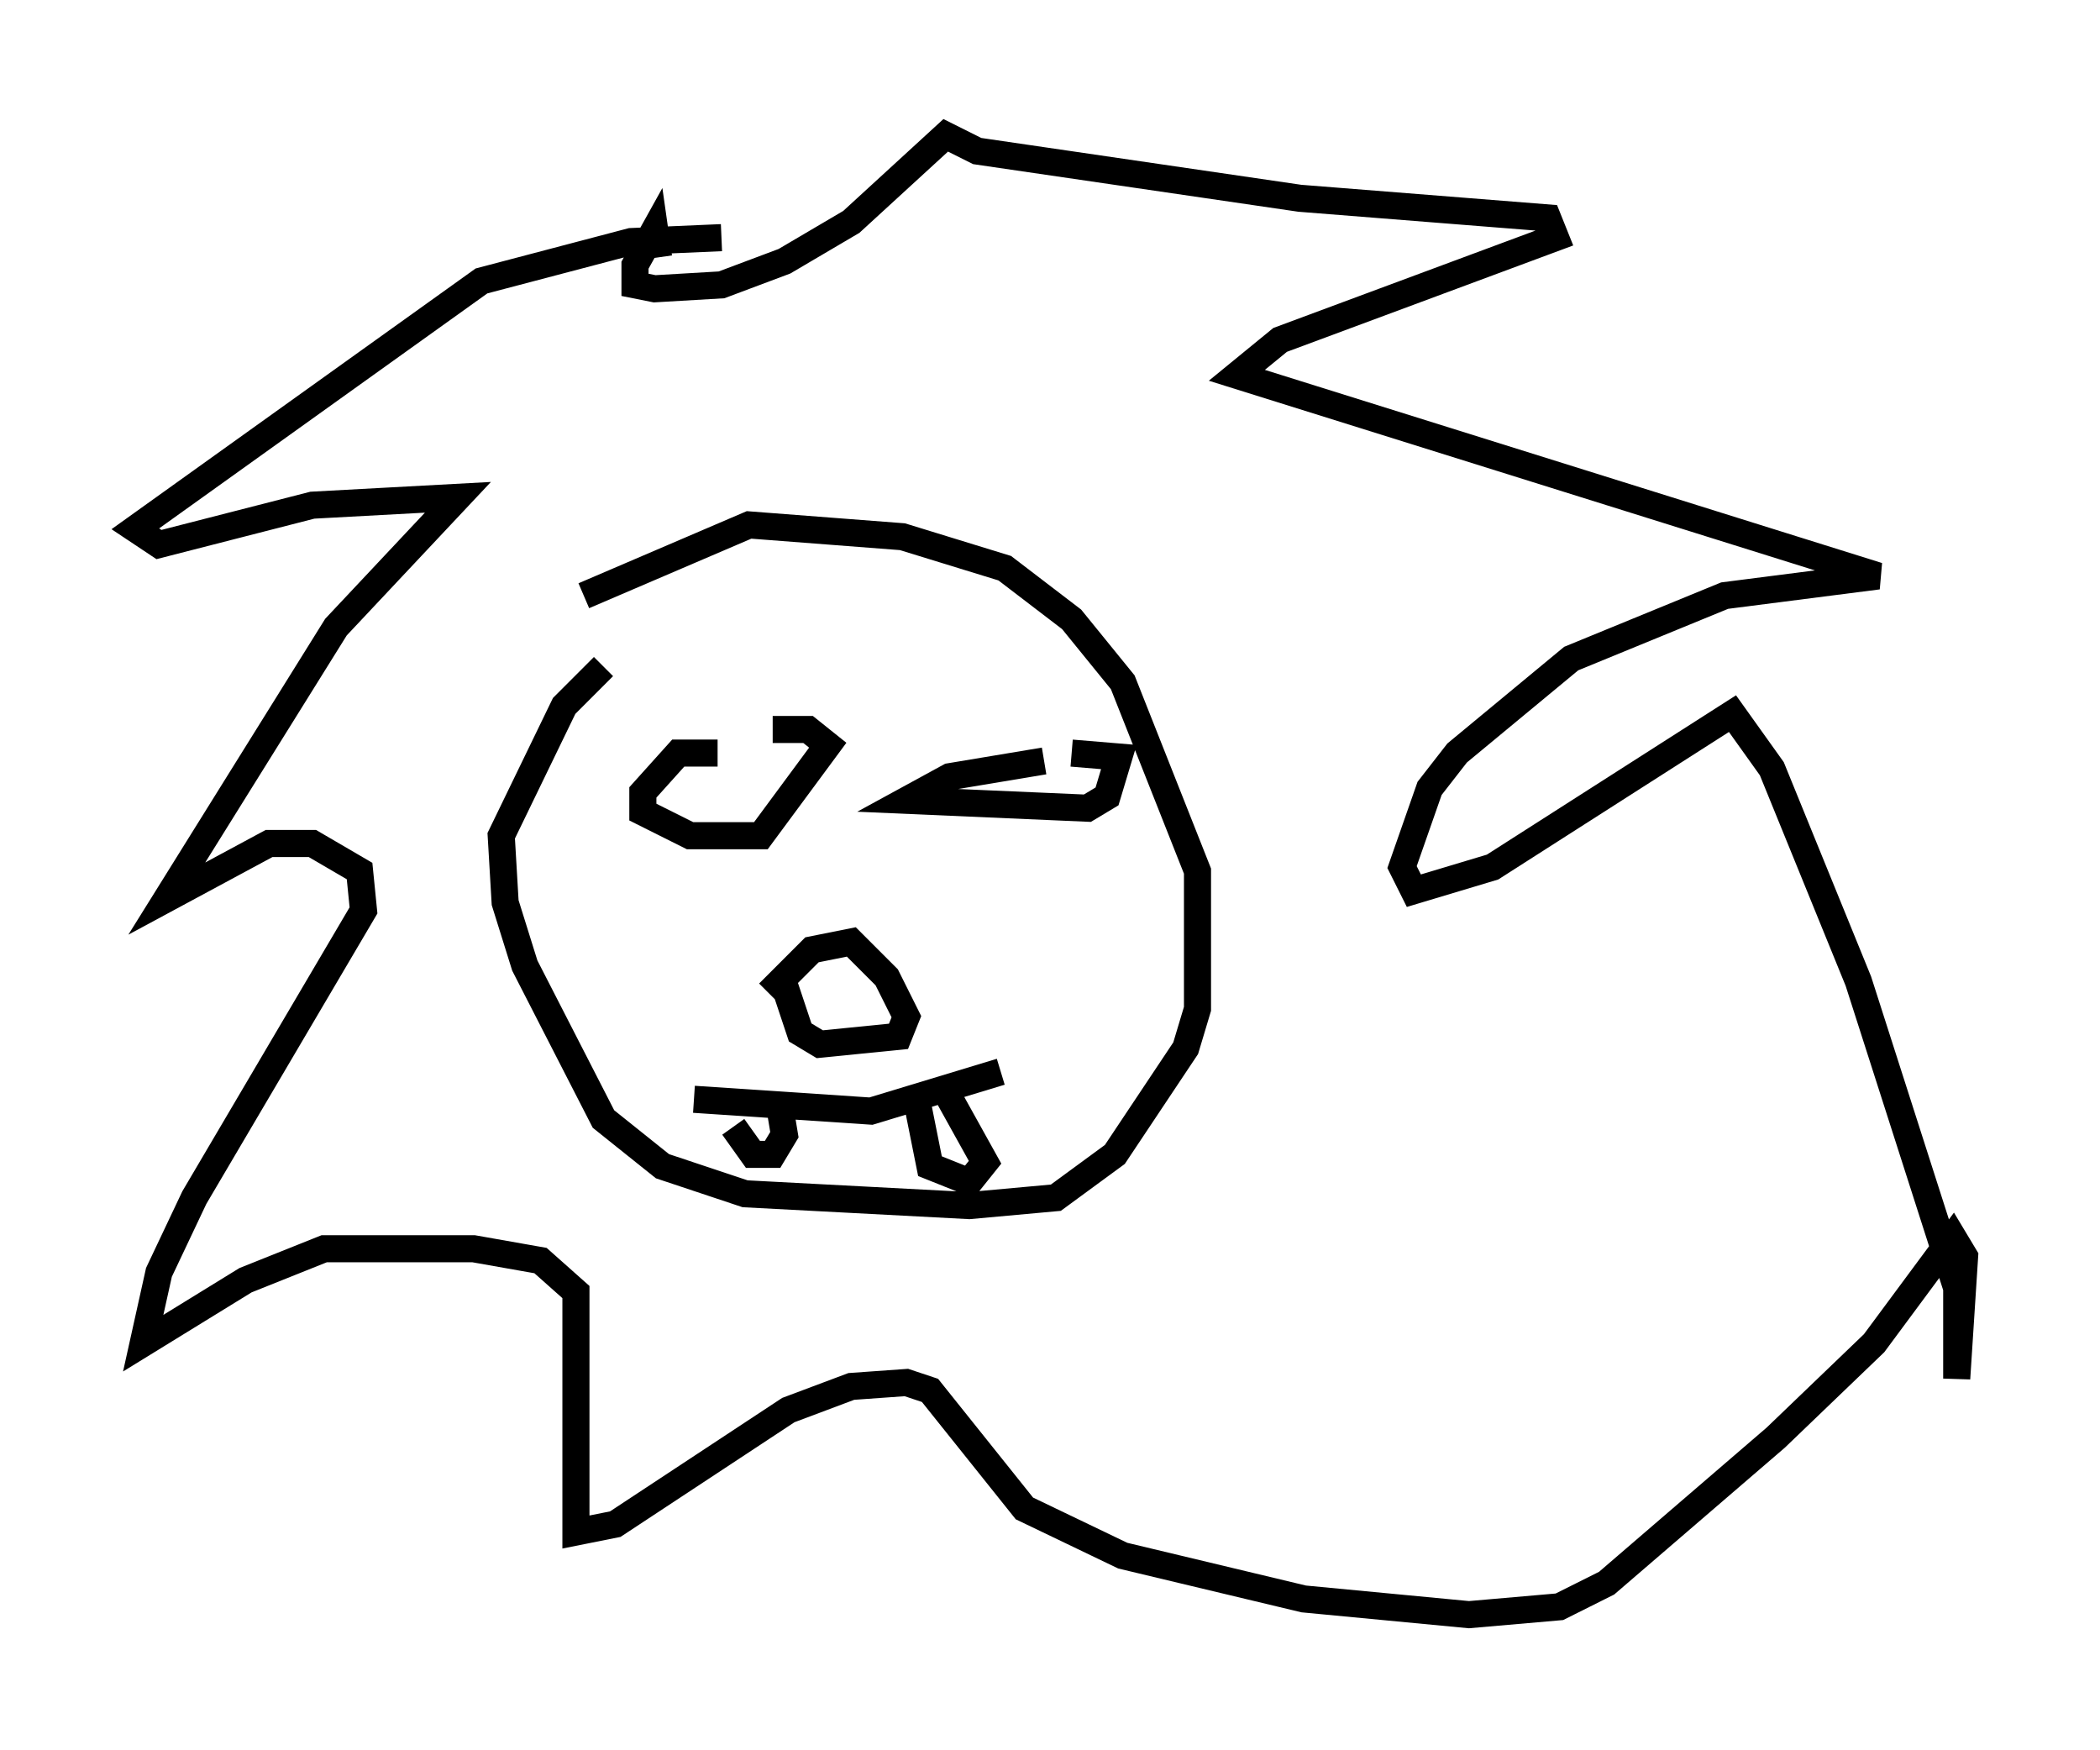 <?xml version="1.0" encoding="utf-8" ?>
<svg baseProfile="full" height="64.614" version="1.1" width="77.542" xmlns="http://www.w3.org/2000/svg" xmlns:ev="http://www.w3.org/2001/xml-events" xmlns:xlink="http://www.w3.org/1999/xlink"><defs /><rect fill="white" height="64.614" width="77.542" x="0" y="0" /><path d="M23.737, 24.173 m-1.453, 0.436 l-1.453, 1.453 -2.324, 4.793 l0.145, 2.469 0.726, 2.324 l2.905, 5.665 2.179, 1.743 l3.05, 1.017 8.279, 0.436 l3.196, -0.291 2.179, -1.598 l2.615, -3.922 0.436, -1.453 l0.0, -5.084 -2.76, -6.972 l-1.888, -2.324 -2.469, -1.888 l-3.777, -1.162 -5.665, -0.436 l-6.101, 2.615 m6.827, 14.67 l1.598, -1.598 1.453, -0.291 l1.307, 1.307 0.726, 1.453 l-0.291, 0.726 -2.905, 0.291 l-0.726, -0.436 -0.726, -2.179 m-3.196, 4.648 l6.536, 0.436 4.793, -1.453 m-3.05, 1.307 l0.436, 2.179 1.453, 0.581 l0.581, -0.726 -1.453, -2.615 m-6.101, 0.726 l0.145, 0.872 -0.436, 0.726 l-0.726, 0.0 -0.726, -1.017 m-0.436, -32.827 l-3.341, 0.145 -5.52, 1.453 l-12.782, 9.151 0.872, 0.581 l5.665, -1.453 5.374, -0.291 l-4.503, 4.793 -6.246, 10.022 l3.777, -2.034 1.598, 0.0 l1.743, 1.017 0.145, 1.453 l-6.246, 10.603 -1.307, 2.76 l-0.581, 2.615 3.777, -2.324 l2.905, -1.162 5.52, 0.0 l2.469, 0.436 1.307, 1.162 l0.0, 8.86 1.453, -0.291 l6.391, -4.212 2.324, -0.872 l2.034, -0.145 0.872, 0.291 l3.486, 4.358 3.631, 1.743 l6.682, 1.598 6.101, 0.581 l3.341, -0.291 1.743, -0.872 l6.246, -5.374 3.631, -3.486 l2.905, -3.922 0.436, 0.726 l-0.291, 4.503 0.0, -3.341 l-3.631, -11.33 -3.196, -7.844 l-1.453, -2.034 -8.86, 5.665 l-2.905, 0.872 -0.436, -0.872 l1.017, -2.905 1.017, -1.307 l4.212, -3.486 5.665, -2.324 l5.665, -0.726 -23.676, -7.408 l1.598, -1.307 10.168, -3.777 l-0.291, -0.726 -9.151, -0.726 l-11.911, -1.743 -1.162, -0.581 l-3.486, 3.196 -2.469, 1.453 l-2.324, 0.872 -2.469, 0.145 l-0.726, -0.145 0.0, -0.726 l0.726, -1.307 0.145, 1.017 m2.179, 18.302 l-1.453, 0.0 -1.307, 1.453 l0.0, 0.726 1.743, 0.872 l2.615, 0.0 2.469, -3.341 l-0.726, -0.581 -1.307, 0.0 m10.022, 1.162 l-3.486, 0.581 -1.598, 0.872 l6.682, 0.291 0.726, -0.436 l0.436, -1.453 -1.743, -0.145 " fill="none" stroke="black" stroke-width="1" /></svg>
